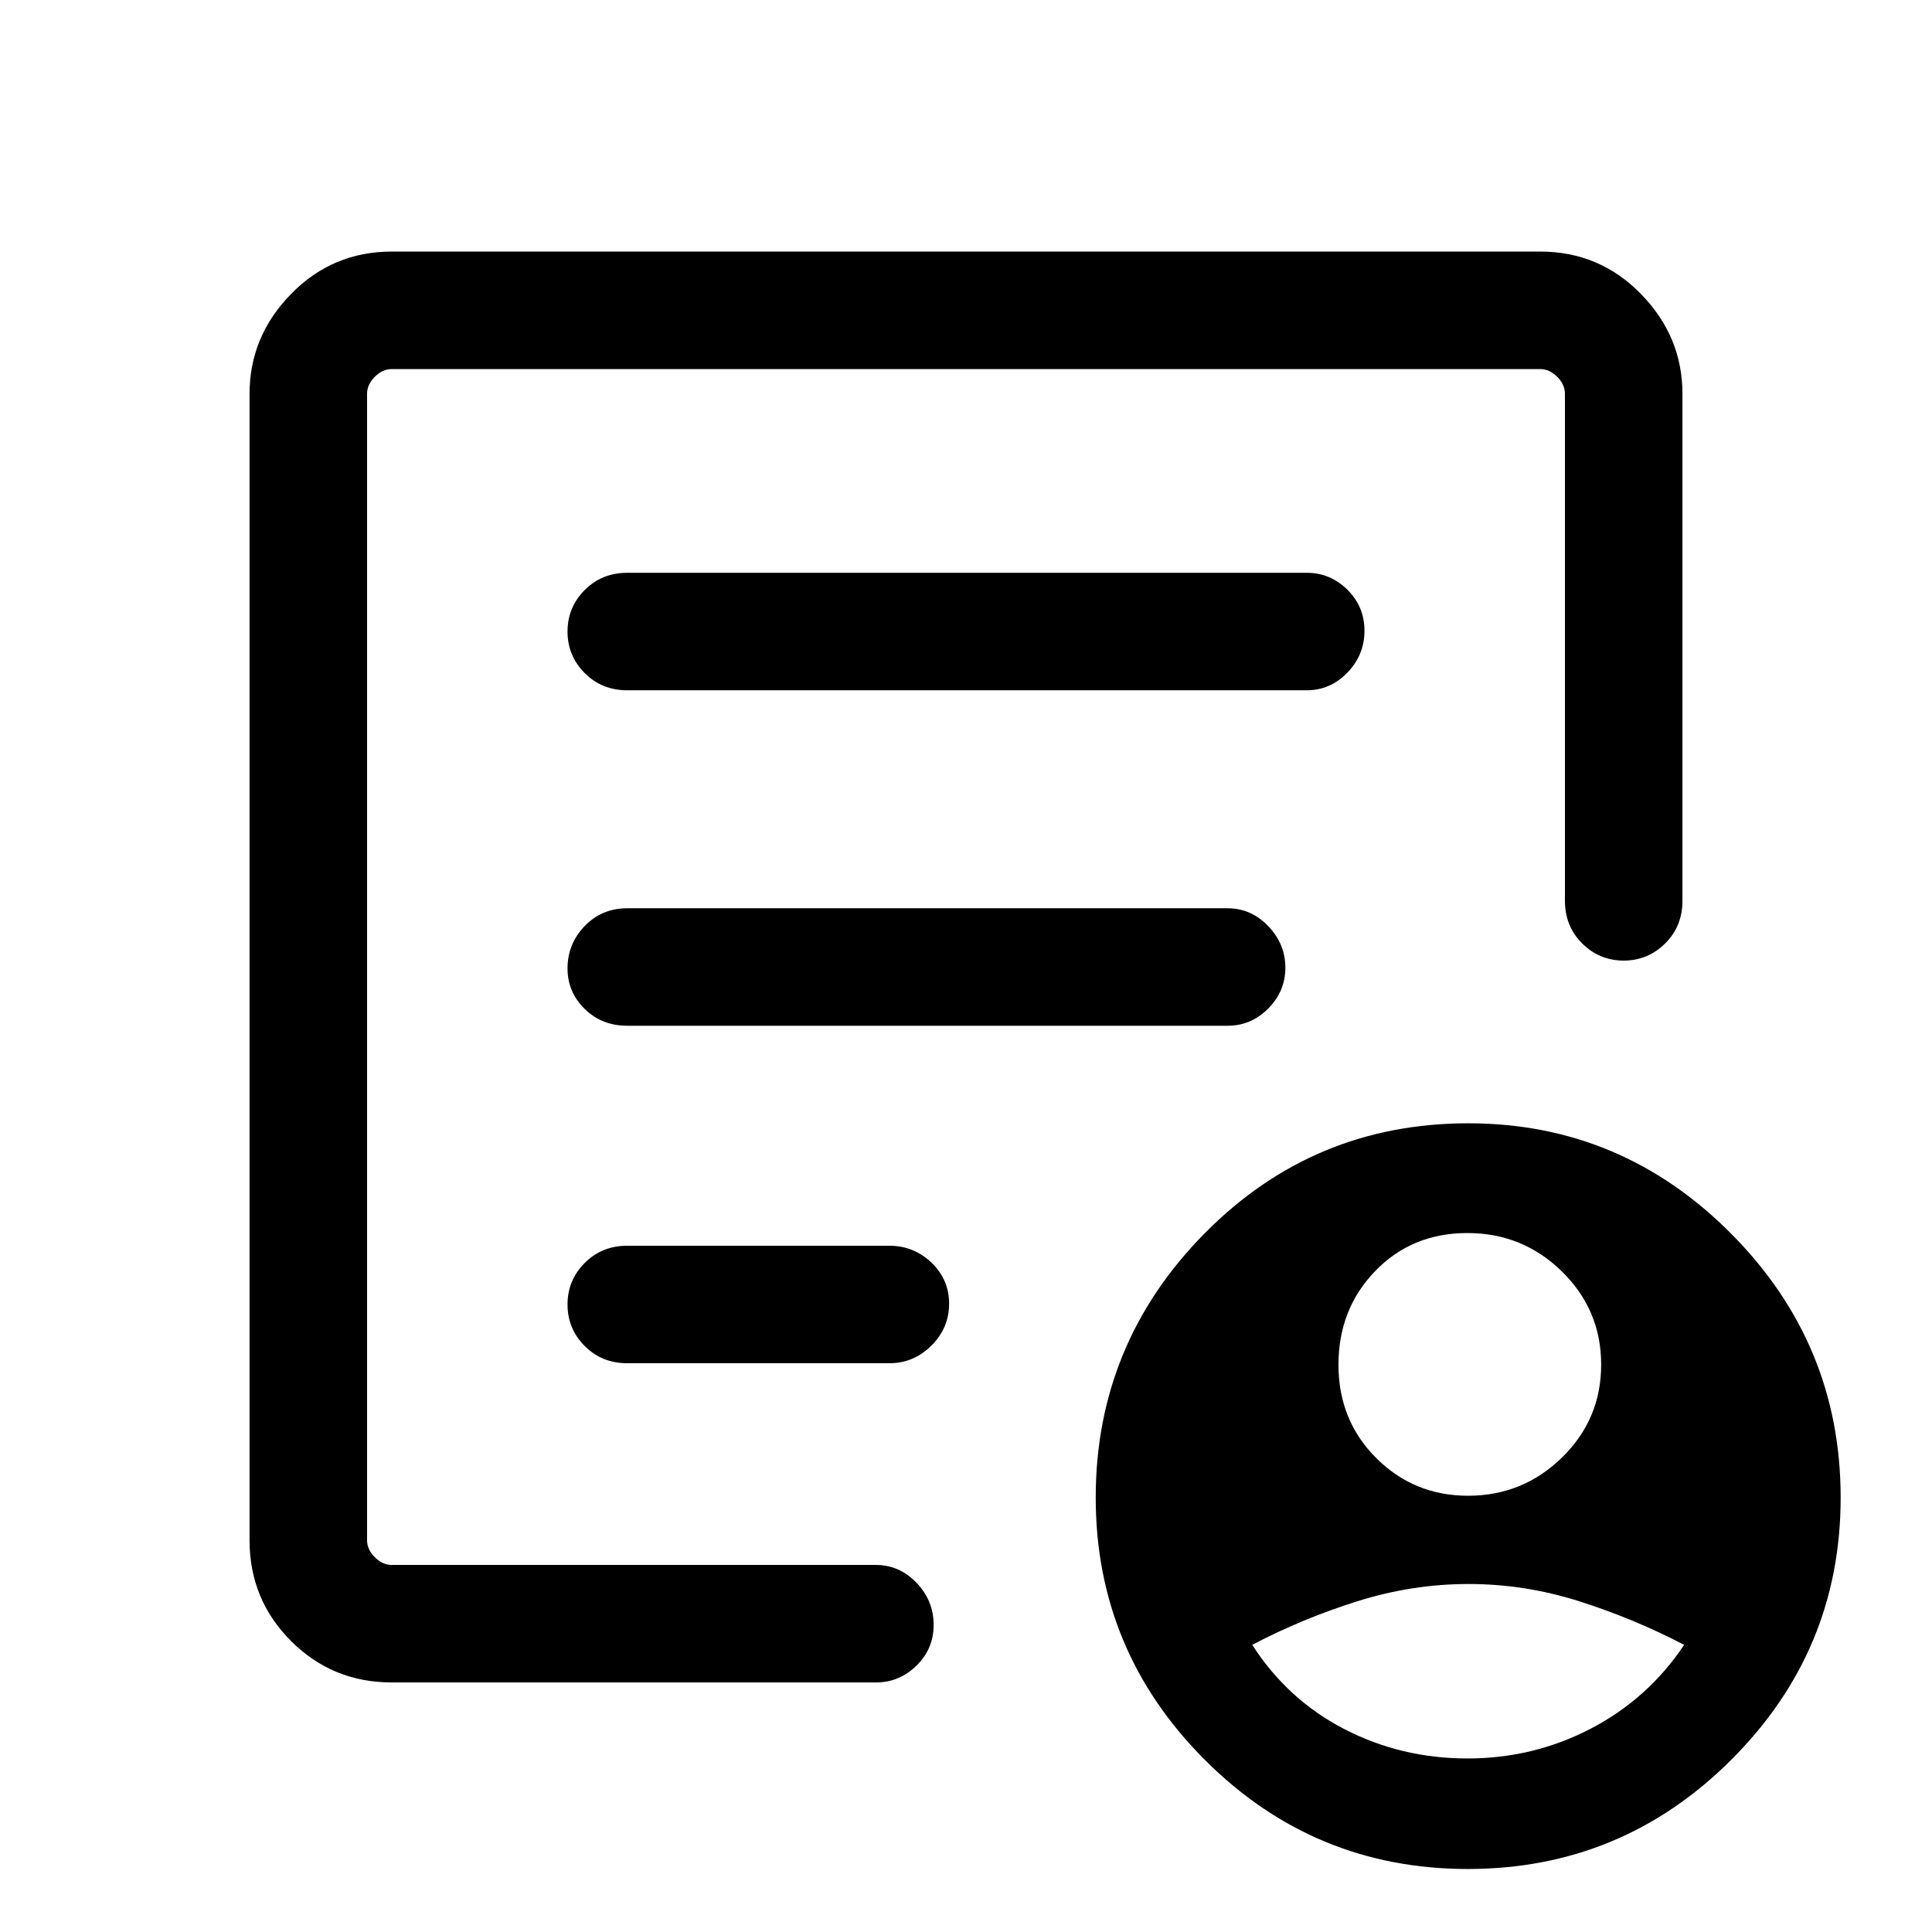 <svg xmlns="http://www.w3.org/2000/svg" height="48" viewBox="0 -960 960 960" width="48"><path d="M729.45-216.77q27.24 0 46.7-19 19.46-19.01 19.46-46.16 0-27.15-19.48-46.26-19.48-19.12-47-19.12-27.53 0-45.79 18.88-18.26 18.88-18.26 46.55 0 27.68 18.77 46.39 18.78 18.72 45.6 18.72Zm-.32 130.54q32.91 0 61.38-14.85 28.47-14.85 46.34-41.61-24.98-13-52.04-21.62-27.07-8.61-55.09-8.61-28.03 0-55.37 8.61-27.34 8.62-52.12 21.62 17.54 27.27 45.77 41.87 28.22 14.59 61.13 14.59ZM194.69-124q-29.5 0-50.09-20.6-20.6-20.59-20.6-50.09v-569.62q0-28.5 20.6-49.59 20.59-21.1 50.09-21.1h570.62q29.5 0 50.09 21.1 20.6 21.09 20.6 49.59v251.93q0 12.64-8.58 21.16-8.58 8.53-20.62 8.53-12.05 0-20.62-8.53-8.57-8.52-8.57-21.16v-251.93q0-4.61-3.84-8.46-3.85-3.84-8.46-3.84H194.69q-4.61 0-8.46 3.84-3.84 3.85-3.84 8.46v569.62q0 4.61 3.84 8.46 3.85 3.84 8.46 3.84h240.54q11.67 0 20.18 8.86t8.51 21.03q0 11.75-8.51 20.13-8.51 8.37-20.18 8.37H194.69Zm-12.3-93.33v34.94-594.22 296.92-4.62 266.98ZM282-311.8q0 12.05 8.52 20.61 8.53 8.57 21.17 8.57h130.23q12.1 0 20.9-8.76 8.79-8.77 8.79-20.81t-8.79-20.43q-8.8-8.38-20.9-8.38H311.69q-12.64 0-21.17 8.58-8.52 8.58-8.52 20.62Zm0-167q0 11.75 8.52 20.12 8.53 8.37 21.17 8.37H610q11.67 0 20.18-8.56t8.51-20.31q0-11.74-8.51-20.63-8.51-8.88-20.18-8.88H311.69q-12.64 0-21.17 8.85-8.52 8.86-8.52 21.04Zm0-167.38q0 12.04 8.52 20.61 8.53 8.57 21.17 8.57h337.62q11.67 0 20.18-8.76 8.51-8.77 8.51-20.81T669.49-667q-8.51-8.38-20.18-8.38H311.69q-12.64 0-21.17 8.58-8.52 8.58-8.52 20.62ZM729.36-31.31q-76.53 0-130.72-54.26-54.18-54.26-54.18-130.27 0-76.45 54.04-131.23 54.04-54.77 131.09-54.77 76.03 0 130.53 54.77 54.49 54.78 54.49 131.23 0 76.01-54.36 130.27-54.36 54.26-130.89 54.26Z"/></svg>